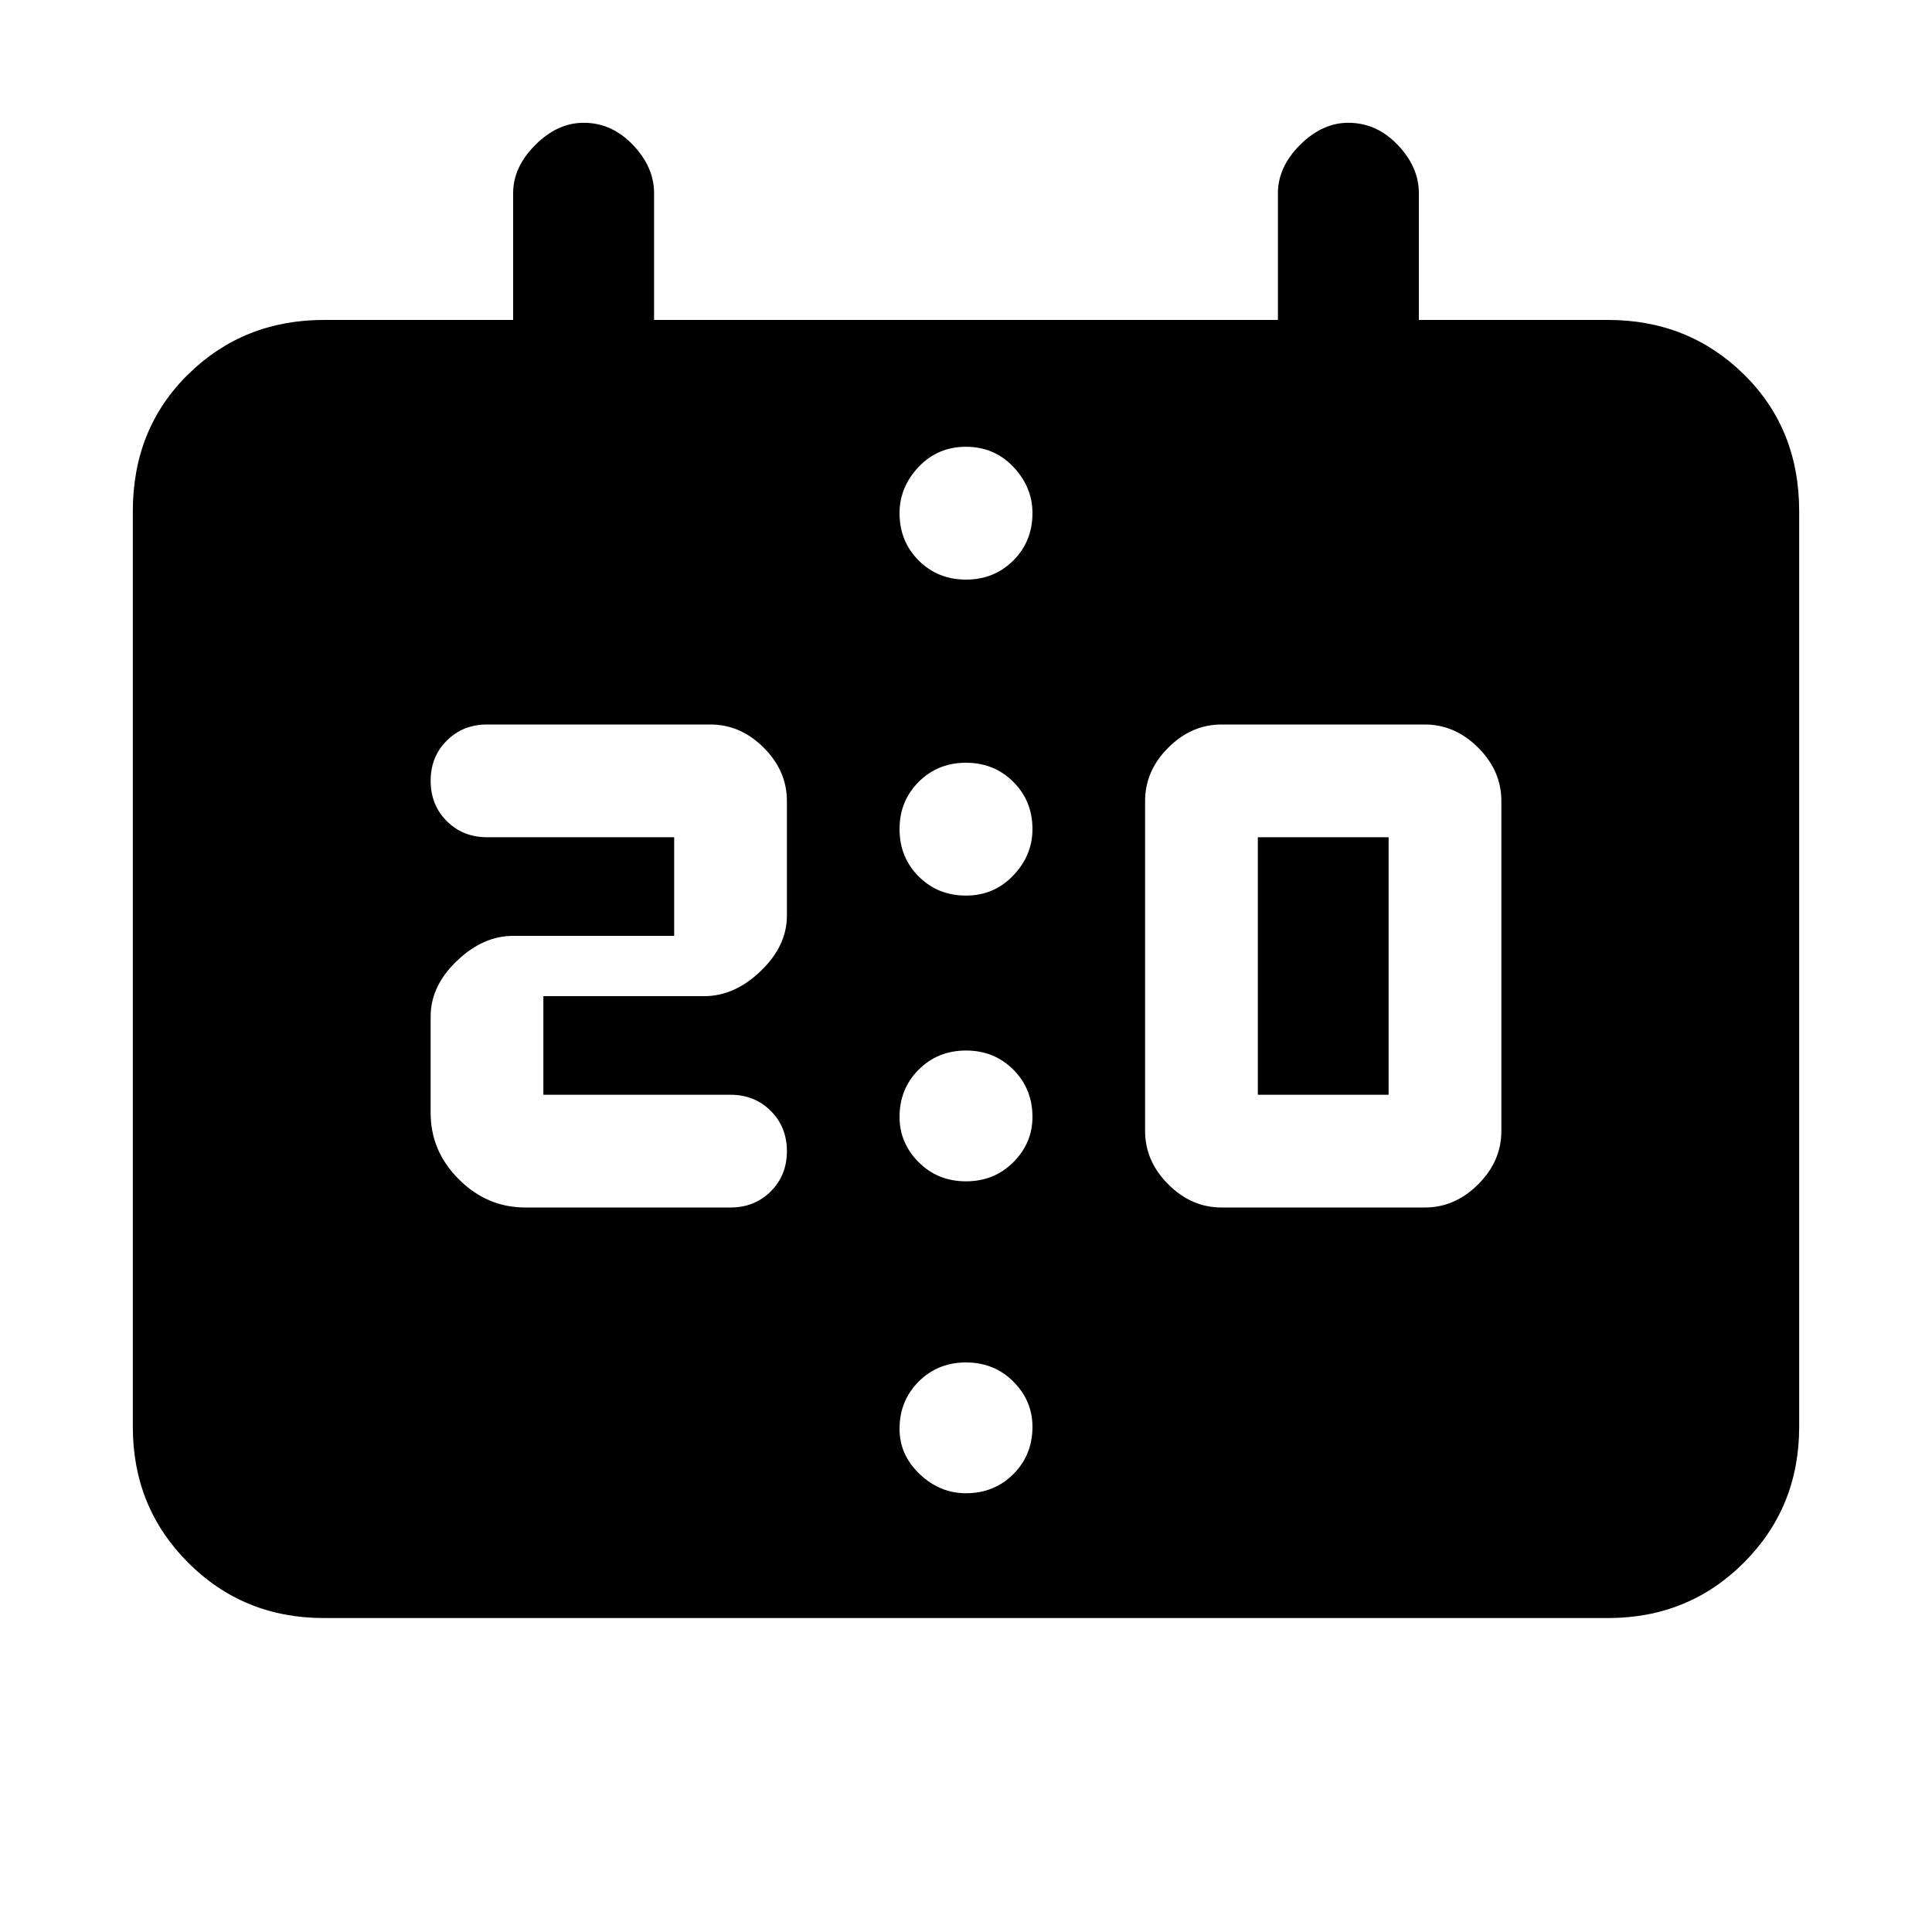 <svg xmlns="http://www.w3.org/2000/svg" height="20" width="20"><path d="M12.646 12.5h2.104q.312 0 .552-.24.24-.239.24-.552V8.292q0-.313-.24-.552-.24-.24-.552-.24h-2.104q-.313 0-.552.24-.24.239-.24.552v3.416q0 .313.24.552.239.24.552.24Zm.375-1.167V8.667h1.354v2.666ZM5.438 12.5h2.124q.25 0 .417-.167.167-.166.167-.416 0-.25-.167-.417-.167-.167-.417-.167H5.625v-1.021h1.667q.312 0 .583-.26.271-.26.271-.573V8.292q0-.313-.24-.552-.239-.24-.552-.24H5.042q-.25 0-.417.167-.167.166-.167.416 0 .25.167.417.167.167.417.167h1.937v1.021H5.312q-.312 0-.583.26-.271.26-.271.573v1q0 .396.292.687.292.292.688.292ZM10 9.271q.292 0 .49-.209.198-.208.198-.479 0-.291-.198-.489T10 7.896q-.292 0-.49.198t-.198.489q0 .292.198.49t.49.198Zm0 2.958q.292 0 .49-.198t.198-.469q0-.291-.198-.489t-.49-.198q-.292 0-.49.198t-.198.489q0 .271.198.469.198.198.49.198ZM3.354 16.75q-.833 0-1.406-.573t-.573-1.406V5.292q0-.854.573-1.417.573-.563 1.406-.563h1.958V2q0-.271.23-.5.229-.229.5-.229.291 0 .51.229.219.229.219.5v1.312h6.458V2q0-.271.229-.5.23-.229.5-.229.292 0 .511.229.219.229.219.5v1.312h1.958q.833 0 1.406.563t.573 1.417v9.479q0 .833-.573 1.406t-1.406.573ZM10 4.625q-.292 0-.49.208-.198.209-.198.479 0 .292.198.49T10 6q.292 0 .49-.198t.198-.49q0-.27-.198-.479-.198-.208-.49-.208Zm0 10.833q.292 0 .49-.198t.198-.489q0-.271-.198-.469-.198-.198-.49-.198t-.49.198q-.198.198-.198.49 0 .27.209.468.208.198.479.198Z"/></svg>